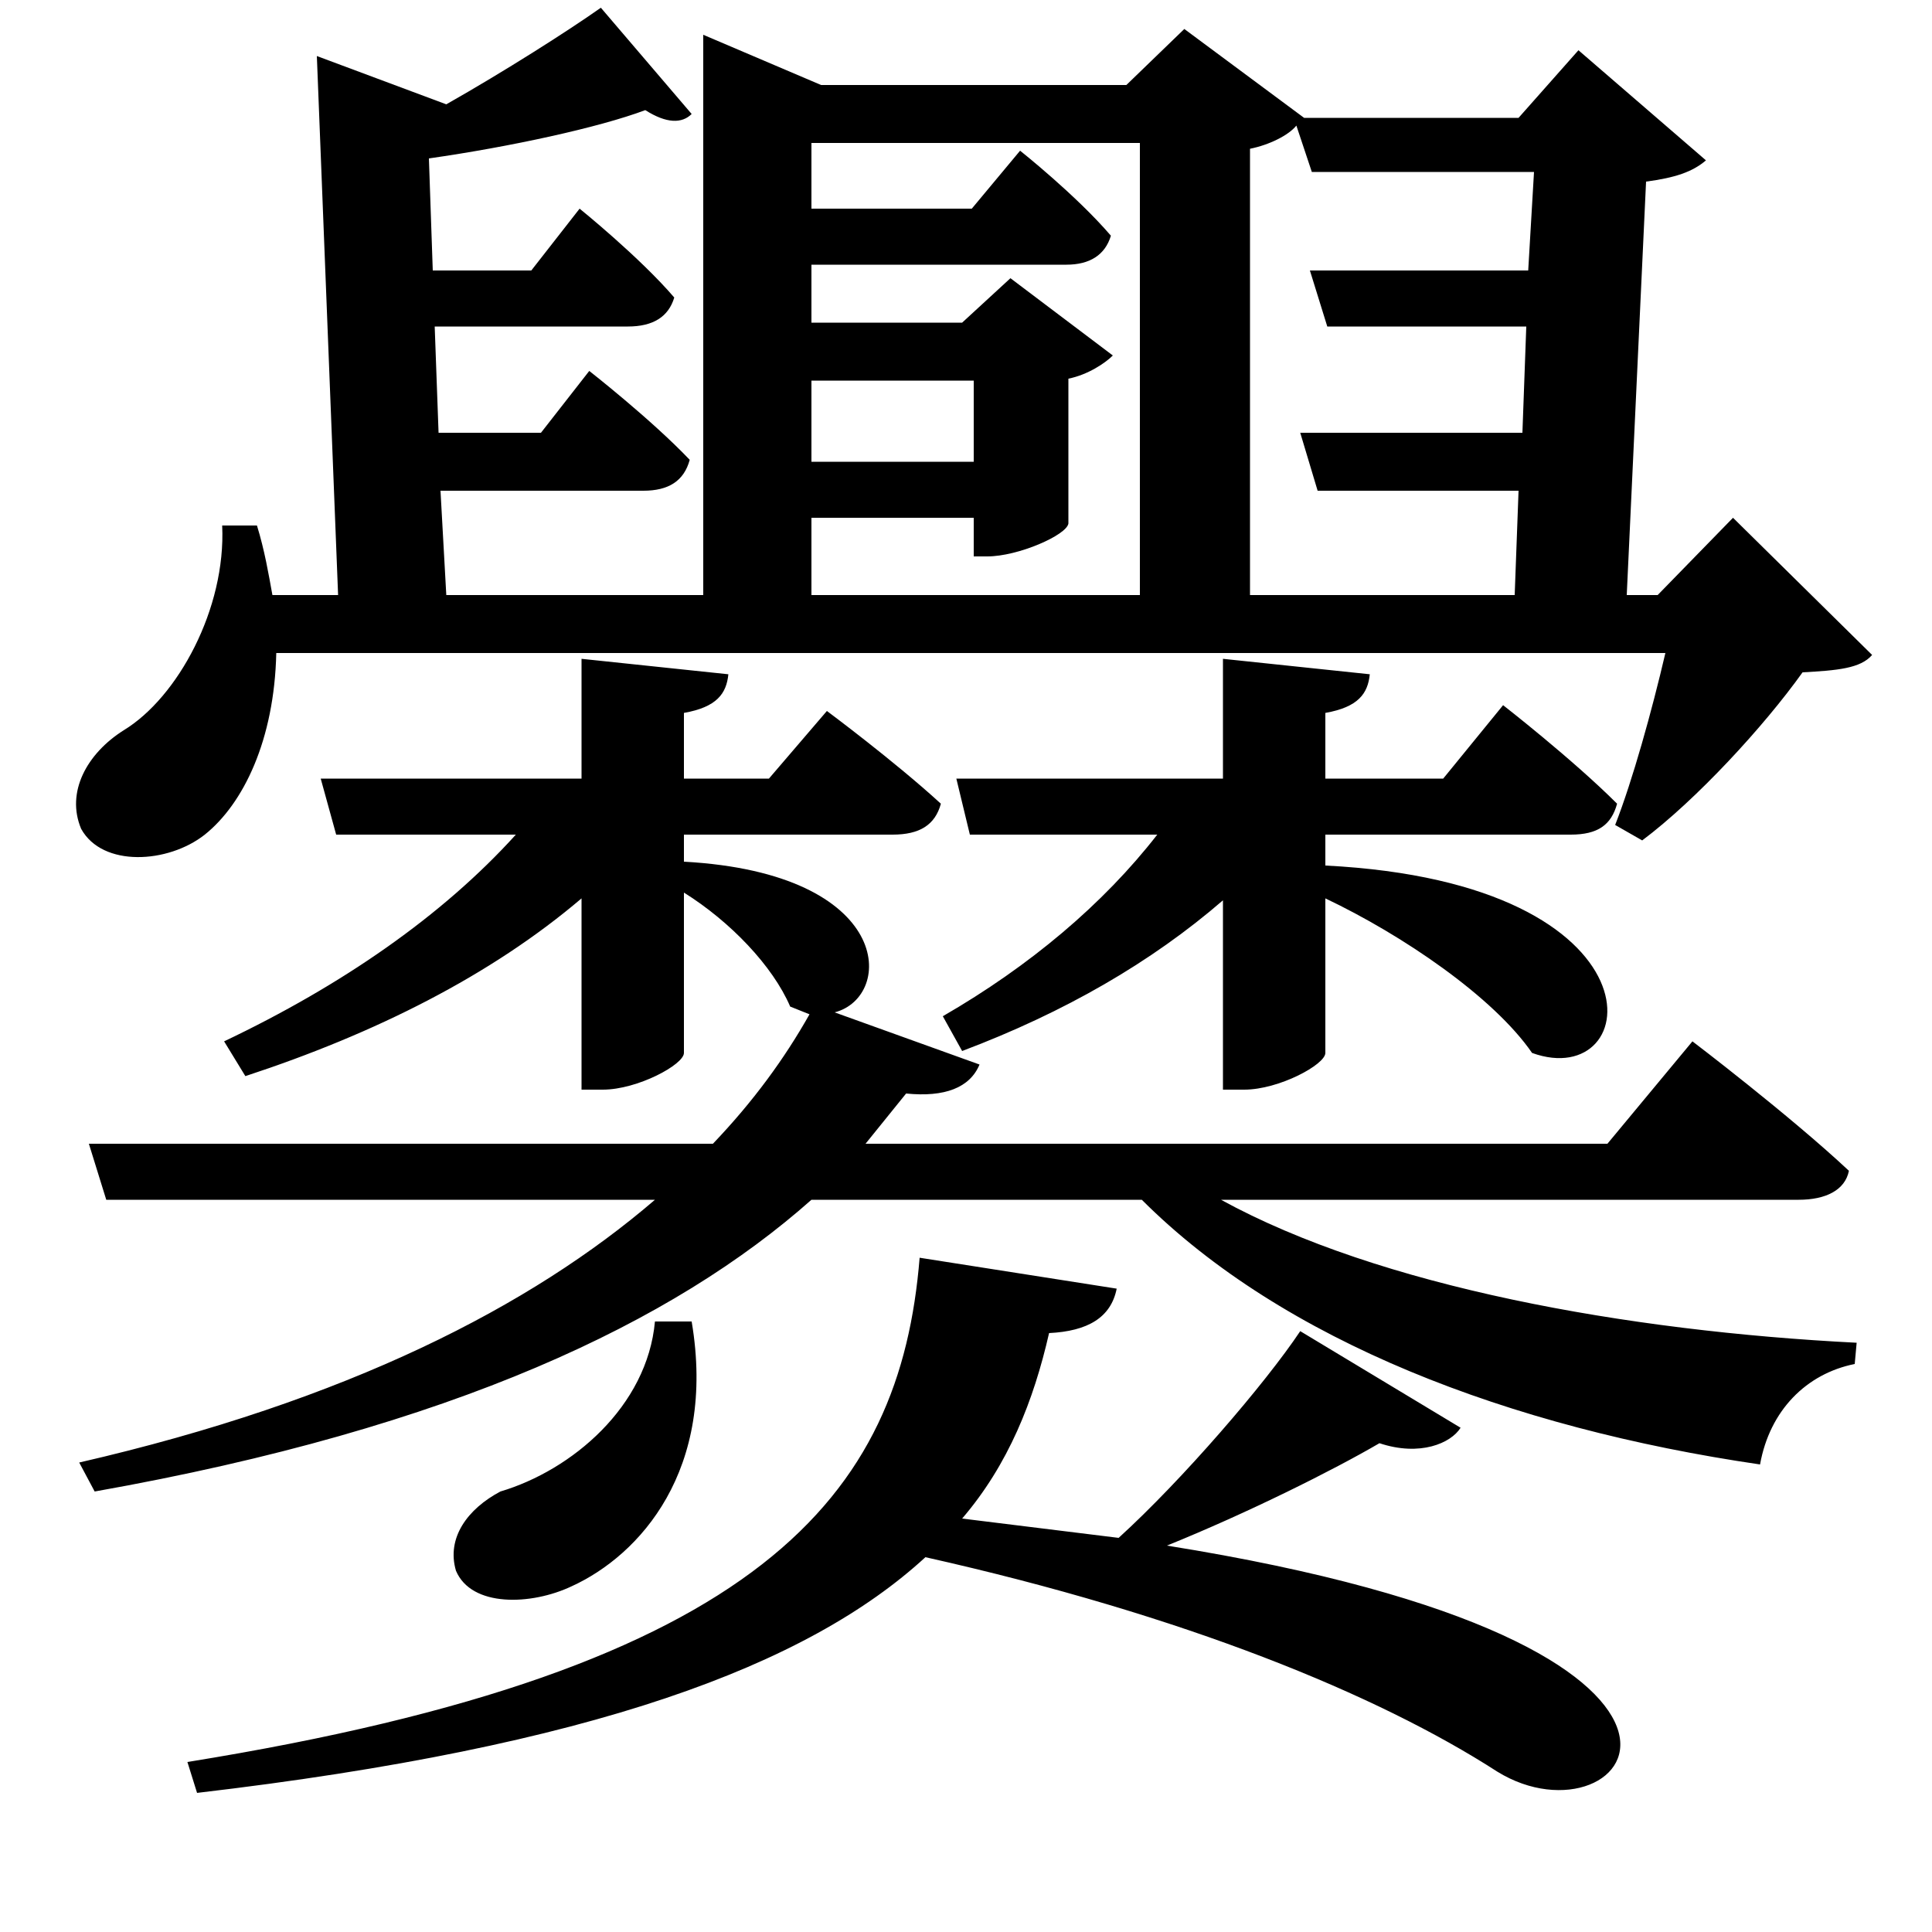 <svg xmlns="http://www.w3.org/2000/svg"
    viewBox="0 0 1000 1000">
  <!--
© 2017-2023 Adobe (http://www.adobe.com/).
Noto is a trademark of Google Inc.
This Font Software is licensed under the SIL Open Font License, Version 1.1. This Font Software is distributed on an "AS IS" BASIS, WITHOUT WARRANTIES OR CONDITIONS OF ANY KIND, either express or implied. See the SIL Open Font License for the specific language, permissions and limitations governing your use of this Font Software.
http://scripts.sil.org/OFL
  -->
<path d="M339 684C335 728 296 761 259 772 242 781 231 796 236 813 244 832 275 831 296 821 331 805 371 761 358 684ZM590 74L590 308 420 308 420 268 504 268 504 288 511 288C527 288 552 277 553 271L553 196C563 194 572 188 576 184L523 144 498 167 420 167 420 137 552 137C564 137 572 132 575 122 557 101 528 78 528 78L503 108 420 108 420 74ZM115 272C117 315 92 361 64 378 45 390 34 410 42 429 53 449 87 447 106 432 126 416 142 383 143 338L862 338C855 368 845 404 836 427L850 435C878 414 913 376 933 348 951 347 963 346 969 339L897 268 858 308 842 308 852 94C867 92 876 89 883 83L817 26 786 61 675 61 613 15 583 44 425 44 364 18 364 308 231 308 228 254 333 254C346 254 354 249 357 238 337 217 305 192 305 192L280 224 227 224 225 169 325 169C338 169 346 164 349 154 331 133 300 108 300 108L275 140 224 140 222 82C264 76 310 66 334 57 345 64 353 64 358 59L311 4C294 16 261 37 231 54L164 29 175 308 141 308C139 297 137 285 133 272ZM504 197L504 239 420 239 420 197ZM673 224L682 254 786 254 784 308 647 308 647 77C657 75 667 70 671 65L679 89 794 89 791 140 678 140 687 169 790 169 788 224ZM301 341L301 403 166 403 174 432 267 432C229 474 177 510 116 539L127 557C194 535 254 505 301 465L301 564 312 564C330 564 354 551 354 545L354 462C378 477 400 500 409 521L419 525C406 548 390 570 369 592L46 592 55 621 339 621C275 676 180 725 41 757L49 772C235 739 349 684 420 621L591 621C664 694 781 739 911 758 916 730 935 711 960 706L961 695C842 689 714 666 632 621L931 621C945 621 955 616 957 606 926 577 876 539 876 539L832 592 448 592 469 566C489 568 502 563 507 551L432 524C463 516 463 452 354 446L354 432 462 432C476 432 484 427 487 416 463 394 428 368 428 368L398 403 354 403 354 369C371 366 376 359 377 349ZM673 689C655 716 612 766 579 796L498 786C522 758 535 725 543 690 563 689 575 682 578 667L476 651C466 774 395 864 97 912L102 928C307 904 418 862 479 806 613 836 713 877 775 917 843 959 929 852 604 800 646 783 690 761 714 747 735 754 751 747 756 739ZM633 341L633 403 495 403 502 432 599 432C571 468 533 500 488 526L498 544C551 524 596 498 633 466L633 564 644 564C662 564 686 551 686 545L686 465C726 484 773 516 793 545 851 566 865 457 686 448L686 432 813 432C827 432 834 427 837 416 814 393 778 365 778 365L747 403 686 403 686 369C703 366 708 359 709 349Z"/>
</svg>